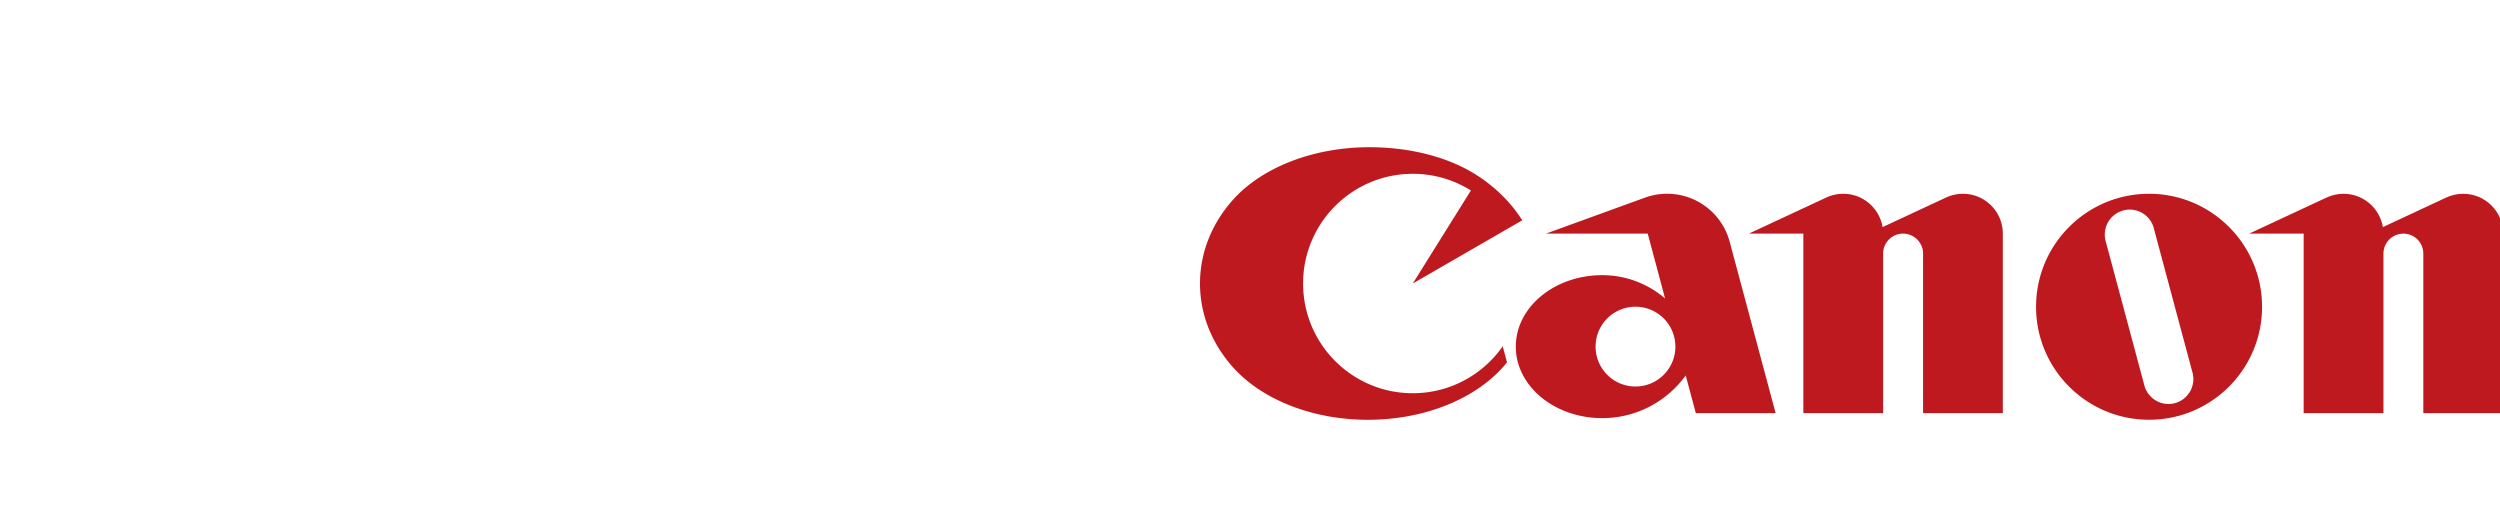 <svg xmlns="http://www.w3.org/2000/svg" width="800" height="168"><g fill="#BF1920" class="layer"><path d="M452.09 125.83c-19.39 0-35.1-15.72-35.1-35.11 0-19.4 15.72-35.1 35.1-35.1a34.9 34.9 0 0 1 18.6 5.33l-18.6 29.77 35.02-20.22c-3.81-6.06-9.26-11.29-15.86-15.25-8.4-5.02-20.08-8.14-33-8.14-18.43 0-34.59 6.7-43.6 16.72C387.97 71.24 384 80.57 384 90.72s3.97 19.49 10.65 26.91c9.04 10.04 24.96 16.7 43.08 16.7s34.04-6.66 43.08-16.7c.5-.55.97-1.11 1.43-1.69l-1.37-5.12c-6.35 9.07-16.88 15.01-28.79 15.01m116.12 6.38-14.7-54.84C551.14 68.51 543.07 62 533.46 62c-2.49 0-4.88.44-7.09 1.25l-31.65 11.5h32.55l5.56 20.77a30.75 30.75 0 0 0-20.12-7.47c-15.28 0-27.65 10.24-27.65 22.87s12.37 22.88 27.65 22.88c11 0 20.72-5.38 26.72-13.66l3.23 12.06h25.53m-44.84-8.52c-7.05 0-12.76-5.71-12.76-12.77 0-7.05 5.71-12.76 12.76-12.76s12.77 5.71 12.77 12.76c0 7.06-5.72 12.77-12.77 12.77m104.78-61.67c-1.93 0-3.75.43-5.38 1.19l-20.32 9.47c-1.01-6.05-6.26-10.66-12.6-10.66-1.92 0-3.75.43-5.39 1.19l-24.81 11.56h17.44v57.45h25.53V81.15c0-3.52 2.85-6.39 6.39-6.39 3.51 0 6.39 2.87 6.39 6.39v51.06h25.52V74.76c0-7.05-5.72-12.75-12.77-12.75m95.73 36.16c0 19.97-16.18 36.15-36.15 36.15-19.98 0-36.17-16.18-36.17-36.15 0-19.96 16.2-36.16 36.17-36.16 19.96 0 36.15 16.2 36.15 36.16m-34.65-25.19c-1.14-4.25-5.51-6.78-9.76-5.63-4.25 1.14-6.79 5.51-5.65 9.77l12.4 46.23c1.15 4.26 5.51 6.78 9.76 5.66 4.25-1.15 6.78-5.53 5.64-9.78l-12.4-46.25z"/><path d="M788.24 62.01c-1.93 0-3.77.43-5.42 1.19l-20.3 9.47c-1-6.05-6.26-10.66-12.59-10.66-1.92 0-3.75.43-5.4 1.19l-24.8 11.56h17.44v57.45h25.53V81.15c0-3.52 2.86-6.39 6.39-6.39 3.52 0 6.37 2.87 6.37 6.39v51.06H801V74.76c0-7.05-5.72-12.75-12.76-12.75"/></g></svg>